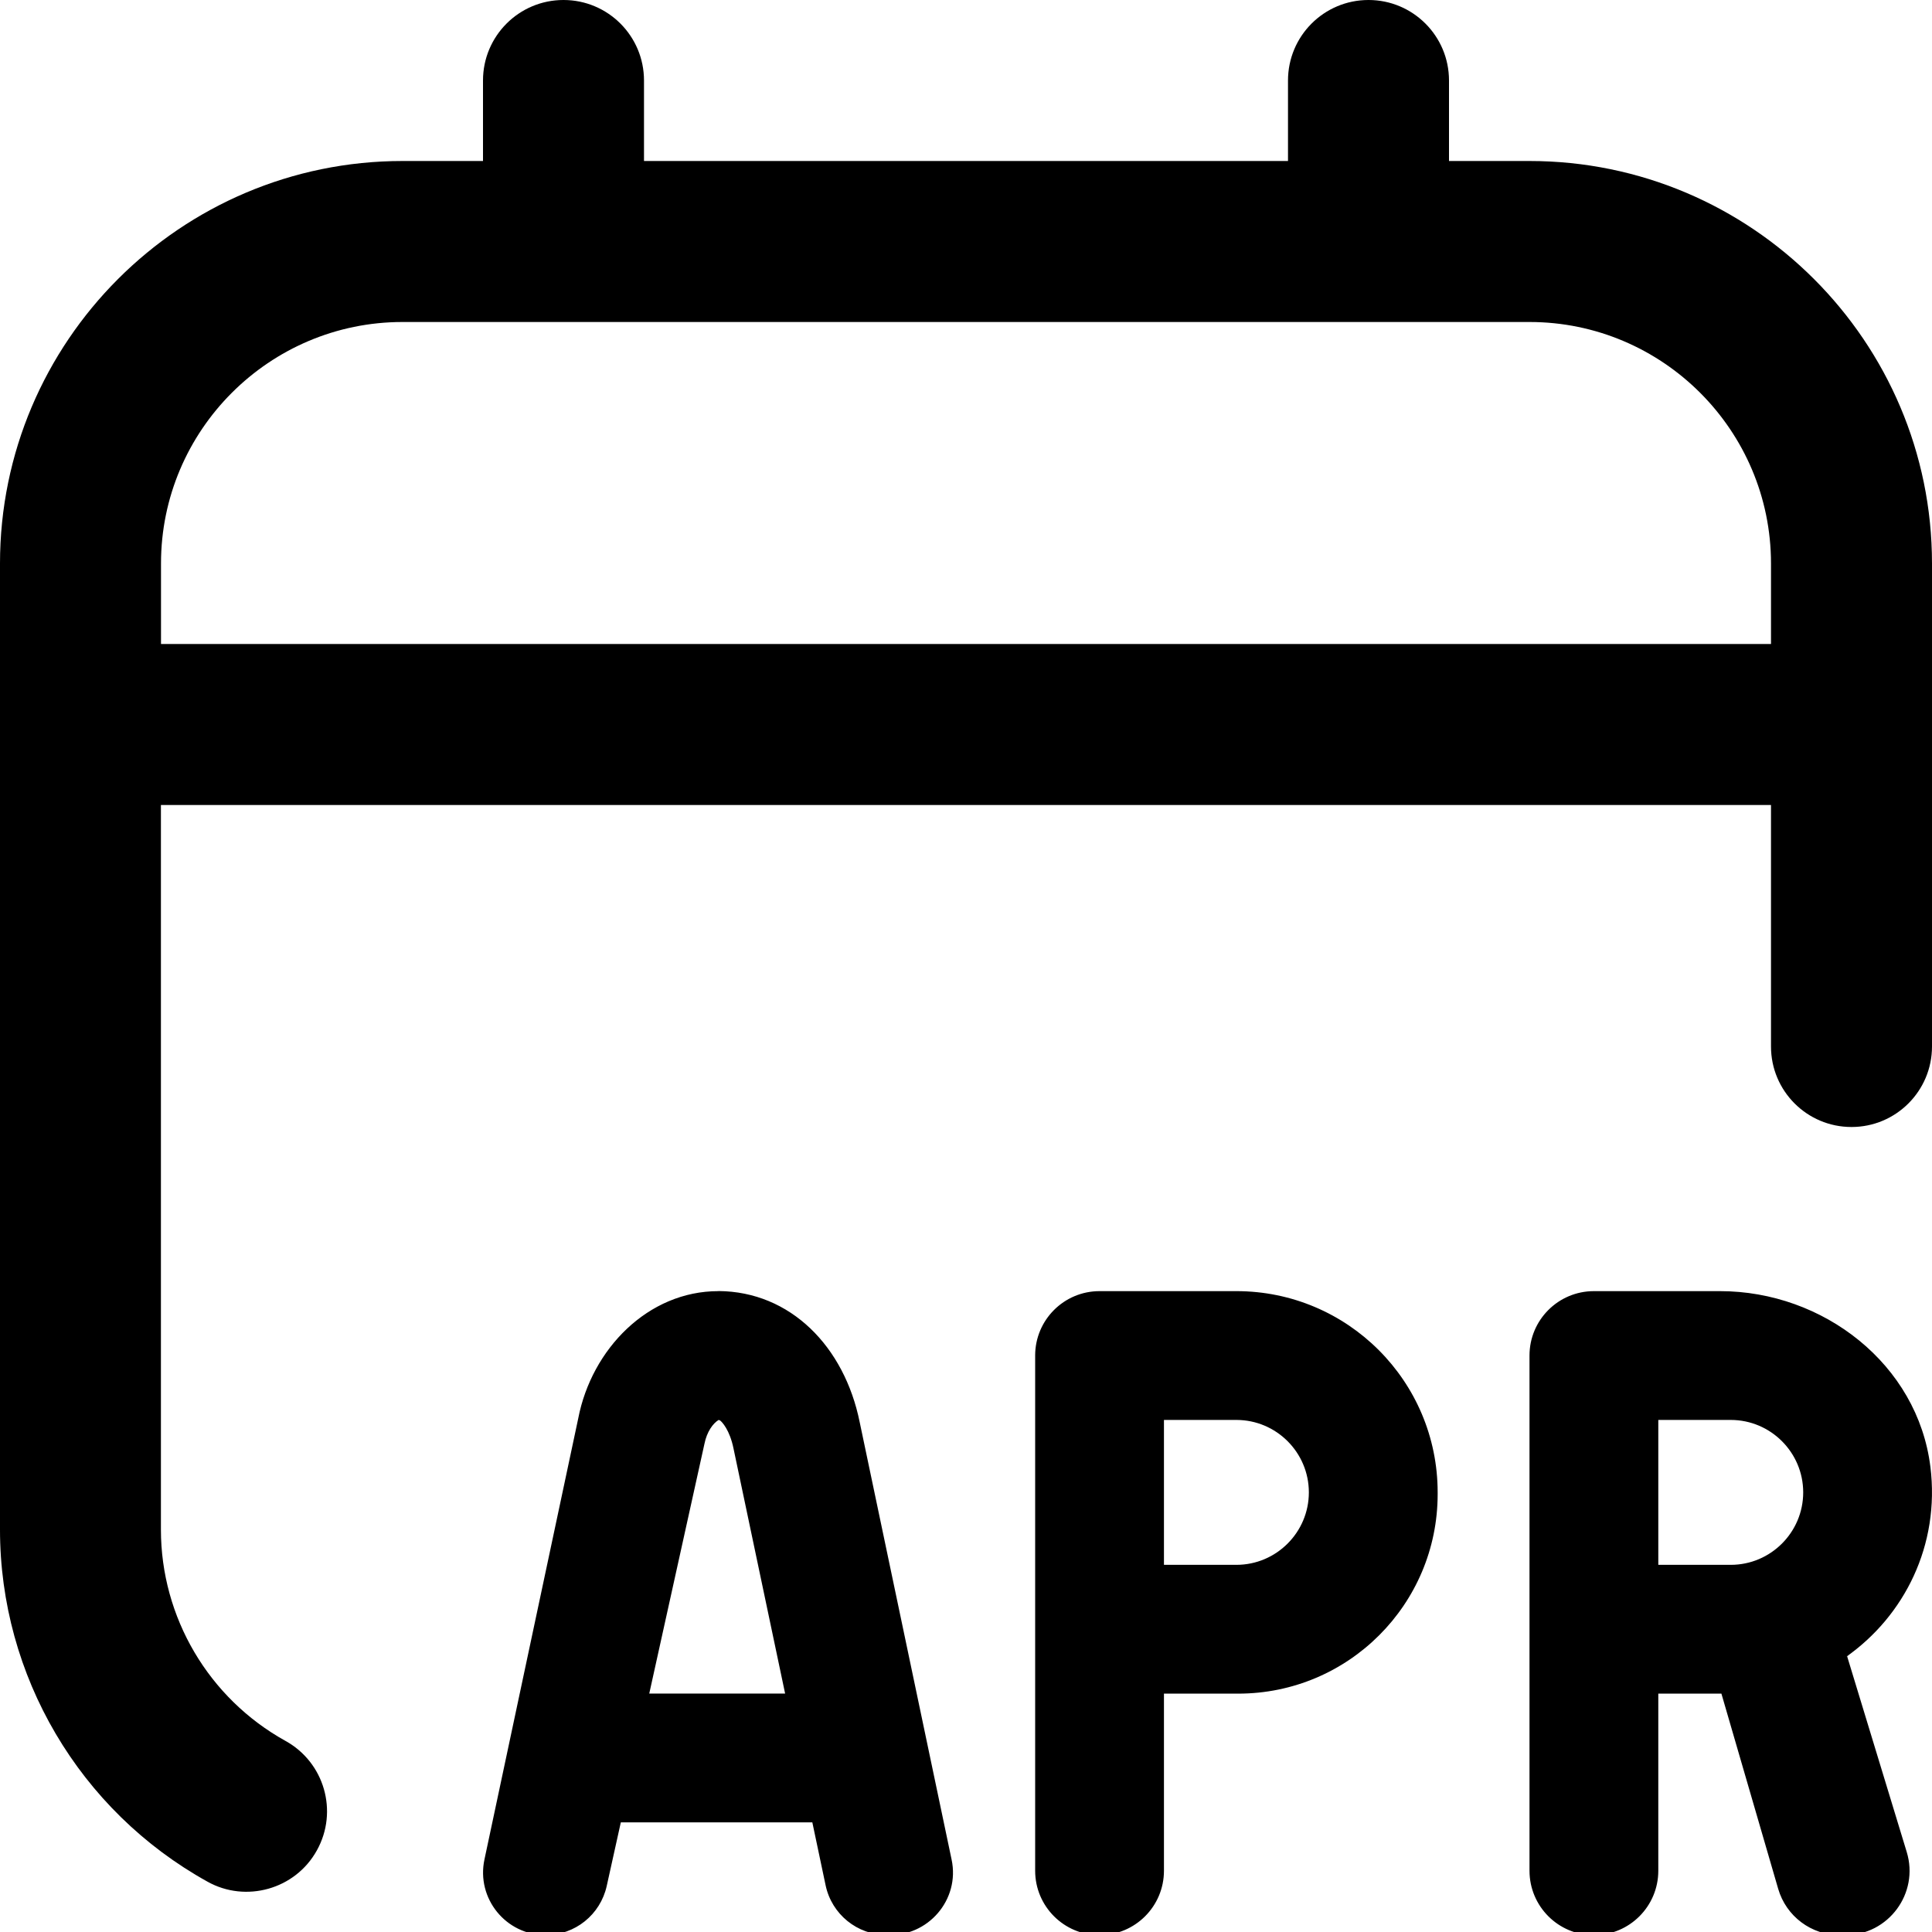 <svg id="Layer_1" viewBox="0 0 24 24" xmlns="http://www.w3.org/2000/svg" data-name="Layer 1"><path d="m19 2h-1v-1c0-.552-.447-1-1-1s-1 .448-1 1v1h-8v-1c0-.552-.447-1-1-1s-1 .448-1 1v1h-1c-2.757 0-5 2.243-5 5v12c0 1.817.987 3.493 2.578 4.375.473.265 1.09.098 1.359-.39.268-.483.093-1.092-.391-1.359-.954-.529-1.547-1.535-1.547-2.625v-9.001h20.001v3c0 .552.447 1 1 1s1-.448 1-1v-6c0-2.757-2.243-5-5-5zm-17 6v-1c0-1.654 1.346-3 3-3h14c1.654 0 3 1.346 3 3v1zm21.98 10.221c-.158-1.274-1.33-2.182-2.613-2.182h-1.567c-.442 0-.8.358-.8.8v6.4c0 .442.358.8.8.8.442 0 .8-.358.8-.8v-2.2h.784l.705 2.424c.099.342.412.576.768.576h.064c.537 0 .922-.519.765-1.033l-.74-2.43c.023-.017.024-.016.042-.029-.019.012-.031.021-.055.035.723-.508 1.168-1.386 1.047-2.362zm-2.48 1.218h-.9v-1.8h.9c.496 0 .9.404.9.9s-.404.9-.9.9zm-12.575-3.4c-.873-.001-1.575.717-1.742 1.581l-1.165 5.479c-.103.484.266.939.76.939.365 0 .68-.253.759-.61l.175-.79h2.379l.165.782c.076.36.393.617.761.617.509.026.911-.437.804-.937l-1.142-5.435c-.19-.937-.859-1.621-1.753-1.627zm-.86 5 .686-3.104c.03-.149.105-.253.176-.296l.017.006c.024.016.121.118.168.349l.641 3.044h-1.688zm7.294-5h-1.7c-.442 0-.8.358-.8.8v6.4c0 .442.358.8.8.8s.8-.358.8-.8v-2.2h.922c1.368 0 2.478-1.109 2.478-2.478v-.022c0-1.381-1.119-2.5-2.5-2.5zm0 3.4h-.9v-1.8h.9c.496 0 .9.404.9.9s-.404.9-.9.9z"/></svg>
